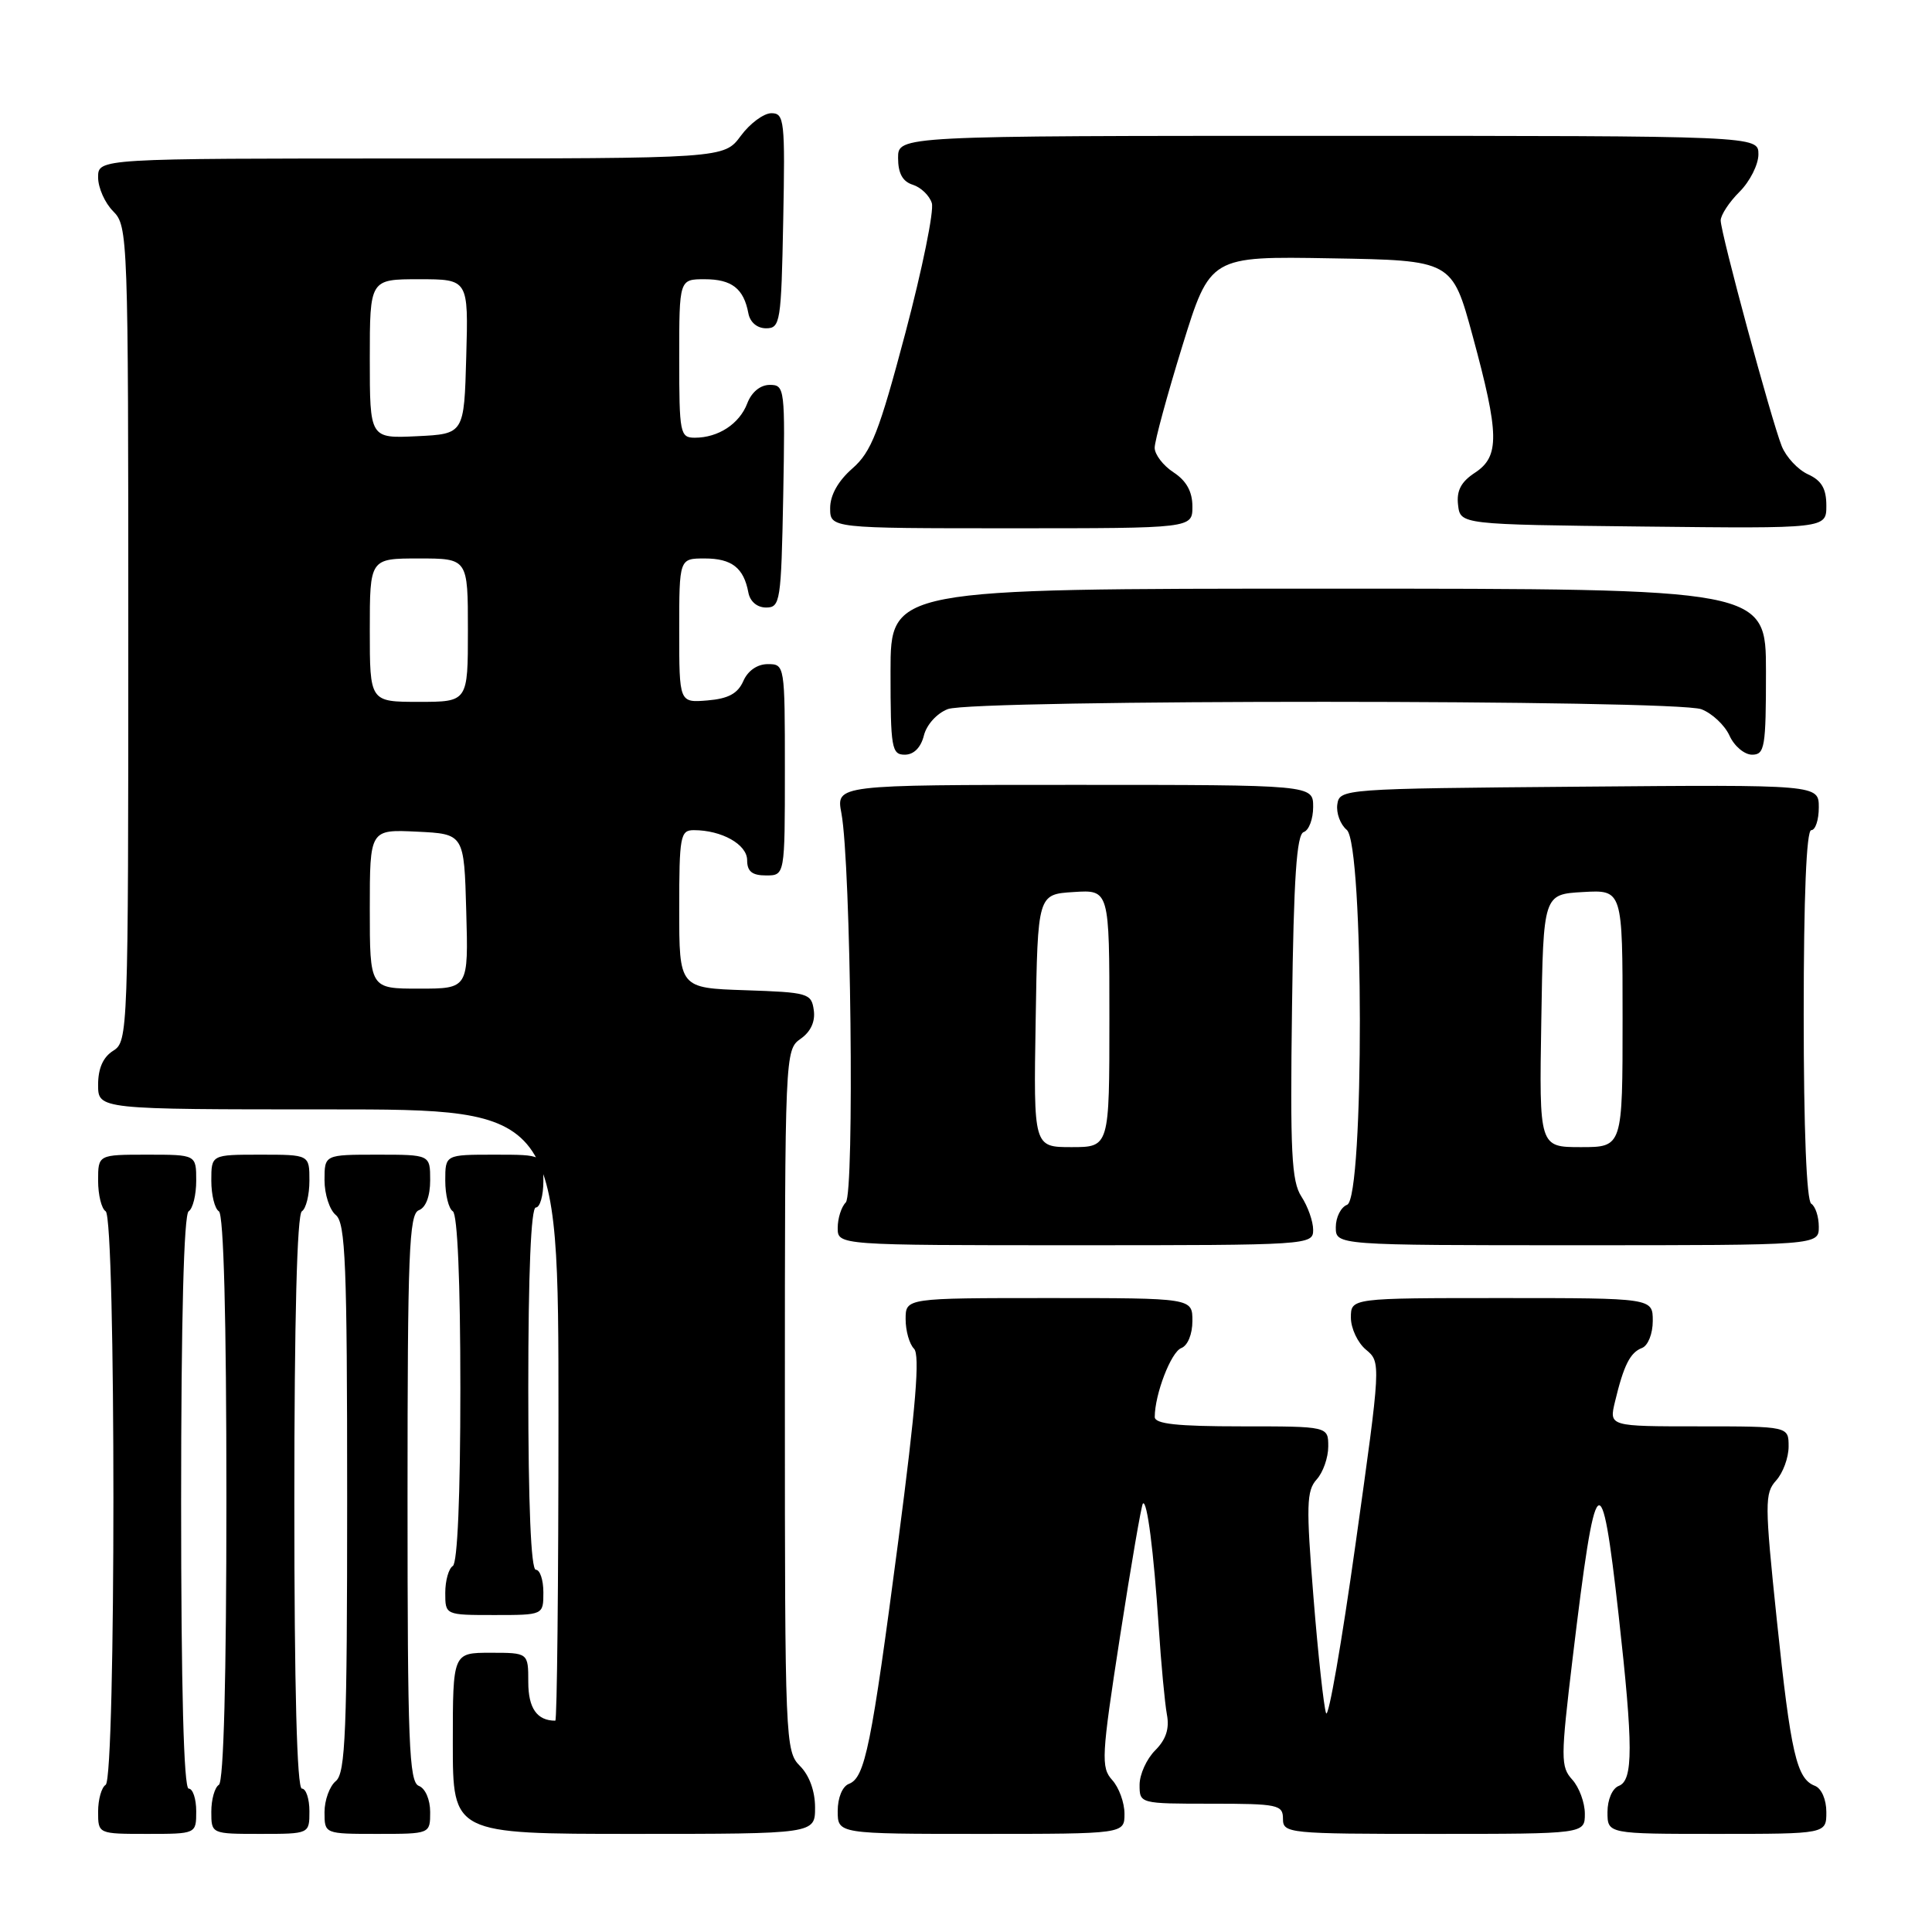 <?xml version="1.0" encoding="UTF-8" standalone="no"?>
<!DOCTYPE svg PUBLIC "-//W3C//DTD SVG 1.1//EN" "http://www.w3.org/Graphics/SVG/1.1/DTD/svg11.dtd" >
<svg xmlns="http://www.w3.org/2000/svg" xmlns:xlink="http://www.w3.org/1999/xlink" version="1.1" viewBox="0 0 256 256">
 <g >
 <path fill="currentColor"
d=" M 26.00 240.00 C 26.00 238.35 25.55 237.00 25.00 237.00 C 24.35 237.00 24.00 223.69 24.00 199.06 C 24.00 174.84 24.36 160.89 25.00 160.50 C 25.55 160.16 26.00 158.33 26.00 156.44 C 26.00 153.00 26.00 153.00 19.50 153.00 C 13.00 153.00 13.00 153.00 13.00 156.44 C 13.00 158.33 13.45 160.16 14.00 160.50 C 15.37 161.35 15.37 235.65 14.00 236.50 C 13.45 236.84 13.00 238.44 13.00 240.06 C 13.00 243.00 13.00 243.00 19.50 243.00 C 26.00 243.00 26.00 243.00 26.00 240.00 Z  M 41.00 240.00 C 41.00 238.35 40.55 237.00 40.00 237.00 C 39.35 237.00 39.00 223.69 39.00 199.06 C 39.00 174.84 39.36 160.89 40.00 160.50 C 40.55 160.16 41.00 158.33 41.00 156.44 C 41.00 153.00 41.00 153.00 34.50 153.00 C 28.00 153.00 28.00 153.00 28.00 156.44 C 28.00 158.33 28.45 160.16 29.00 160.50 C 29.64 160.89 30.00 174.66 30.00 198.50 C 30.00 222.34 29.64 236.11 29.00 236.50 C 28.45 236.84 28.00 238.44 28.00 240.06 C 28.00 243.00 28.00 243.00 34.50 243.00 C 41.00 243.00 41.00 243.00 41.00 240.00 Z  M 57.00 240.11 C 57.00 238.46 56.36 236.97 55.50 236.64 C 54.20 236.14 54.00 230.97 54.00 198.50 C 54.00 166.03 54.20 160.86 55.50 160.36 C 56.43 160.01 57.00 158.49 57.00 156.39 C 57.00 153.00 57.00 153.00 50.00 153.00 C 43.00 153.00 43.00 153.00 43.00 156.38 C 43.00 158.24 43.67 160.32 44.50 161.00 C 45.78 162.06 46.00 167.49 46.00 198.50 C 46.00 229.51 45.78 234.94 44.50 236.00 C 43.67 236.68 43.00 238.54 43.00 240.12 C 43.00 243.00 43.00 243.00 50.00 243.00 C 57.00 243.00 57.00 243.00 57.00 240.11 Z  M 108.00 239.50 C 108.00 237.33 107.24 235.24 106.00 234.00 C 104.06 232.06 104.00 230.67 104.00 185.56 C 104.00 139.63 104.02 139.10 106.08 137.65 C 107.42 136.72 108.05 135.36 107.83 133.85 C 107.52 131.61 107.07 131.49 98.75 131.21 C 90.00 130.92 90.00 130.92 90.00 120.46 C 90.00 110.78 90.15 110.00 91.93 110.00 C 95.63 110.00 99.00 111.89 99.00 113.98 C 99.00 115.47 99.66 116.00 101.50 116.00 C 104.00 116.00 104.00 116.00 104.00 102.00 C 104.00 88.12 103.98 88.00 101.74 88.00 C 100.35 88.00 99.09 88.87 98.49 90.25 C 97.76 91.90 96.51 92.58 93.75 92.81 C 90.00 93.12 90.00 93.12 90.00 83.56 C 90.00 74.00 90.00 74.00 93.38 74.00 C 96.96 74.00 98.55 75.24 99.16 78.50 C 99.38 79.70 100.32 80.50 101.51 80.50 C 103.39 80.50 103.51 79.71 103.78 65.75 C 104.04 51.45 103.99 51.00 102.00 51.00 C 100.75 51.00 99.59 51.95 99.02 53.44 C 97.99 56.16 95.18 58.00 92.07 58.00 C 90.11 58.00 90.00 57.44 90.00 47.50 C 90.00 37.00 90.00 37.00 93.38 37.00 C 96.96 37.00 98.55 38.24 99.16 41.50 C 99.38 42.70 100.32 43.50 101.51 43.50 C 103.39 43.50 103.52 42.71 103.78 29.25 C 104.04 15.98 103.93 15.00 102.22 15.00 C 101.20 15.00 99.38 16.35 98.16 18.00 C 95.94 21.00 95.94 21.00 54.47 21.00 C 13.00 21.00 13.00 21.00 13.00 23.50 C 13.00 24.88 13.90 26.90 15.00 28.00 C 16.95 29.95 17.00 31.33 17.00 83.99 C 17.00 136.90 16.96 138.01 15.00 139.23 C 13.66 140.07 13.00 141.56 13.00 143.74 C 13.00 147.00 13.00 147.00 43.50 147.00 C 74.00 147.00 74.00 147.00 74.00 187.50 C 74.00 209.78 73.81 228.00 73.58 228.00 C 71.16 228.00 70.00 226.35 70.00 222.89 C 70.00 219.00 70.00 219.00 65.00 219.00 C 60.00 219.00 60.00 219.00 60.00 231.00 C 60.00 243.00 60.00 243.00 84.00 243.00 C 108.00 243.00 108.00 243.00 108.00 239.50 Z  M 149.00 240.33 C 149.00 238.86 148.27 236.85 147.37 235.86 C 145.87 234.19 145.94 232.78 148.41 216.83 C 149.88 207.35 151.24 199.43 151.44 199.23 C 151.99 198.67 152.87 205.51 153.53 215.50 C 153.85 220.45 154.35 225.71 154.62 227.18 C 154.98 229.05 154.50 230.50 153.07 231.93 C 151.93 233.07 151.00 235.12 151.00 236.50 C 151.00 238.99 151.03 239.00 160.50 239.00 C 169.33 239.00 170.00 239.14 170.00 241.00 C 170.00 242.93 170.67 243.00 190.00 243.00 C 210.00 243.00 210.00 243.00 210.00 240.33 C 210.00 238.86 209.25 236.83 208.34 235.82 C 206.78 234.10 206.79 233.02 208.38 219.74 C 211.46 194.10 212.17 193.43 214.48 214.04 C 216.42 231.42 216.42 235.90 214.50 236.64 C 213.64 236.97 213.00 238.46 213.00 240.11 C 213.00 243.00 213.00 243.00 227.50 243.00 C 242.00 243.00 242.00 243.00 242.00 240.11 C 242.00 238.45 241.36 236.97 240.48 236.63 C 238.06 235.70 237.29 232.37 235.44 214.68 C 233.82 199.16 233.82 197.86 235.35 196.17 C 236.26 195.16 237.00 193.14 237.00 191.67 C 237.00 189.00 237.00 189.00 225.11 189.00 C 213.21 189.00 213.21 189.00 213.99 185.75 C 215.15 180.90 216.00 179.21 217.58 178.61 C 218.37 178.30 219.00 176.73 219.00 175.03 C 219.00 172.00 219.00 172.00 199.00 172.00 C 179.00 172.00 179.00 172.00 179.00 174.59 C 179.00 176.01 179.90 177.93 181.00 178.84 C 182.99 180.50 182.99 180.57 179.63 204.50 C 177.78 217.70 176.02 227.82 175.71 227.00 C 175.41 226.18 174.65 219.25 174.04 211.62 C 173.06 199.48 173.12 197.53 174.46 196.04 C 175.31 195.11 176.00 193.14 176.00 191.67 C 176.00 189.00 176.00 189.00 164.50 189.00 C 155.96 189.00 153.00 188.68 153.01 187.75 C 153.02 184.73 155.17 179.15 156.52 178.63 C 157.38 178.30 158.00 176.79 158.00 175.03 C 158.00 172.00 158.00 172.00 139.00 172.00 C 120.00 172.00 120.00 172.00 120.00 174.80 C 120.00 176.34 120.50 178.10 121.11 178.71 C 121.92 179.52 121.36 186.36 119.03 204.16 C 115.45 231.45 114.62 235.55 112.49 236.37 C 111.62 236.70 111.00 238.21 111.00 239.97 C 111.00 243.00 111.00 243.00 130.00 243.00 C 149.00 243.00 149.00 243.00 149.00 240.33 Z  M 72.00 211.00 C 72.00 209.35 71.55 208.00 71.00 208.00 C 70.36 208.00 70.00 199.33 70.00 184.00 C 70.00 168.67 70.36 160.00 71.00 160.00 C 71.55 160.00 72.00 158.43 72.00 156.50 C 72.00 153.00 72.00 153.00 65.50 153.00 C 59.00 153.00 59.00 153.00 59.00 156.44 C 59.00 158.33 59.45 160.16 60.00 160.50 C 60.62 160.88 61.00 169.82 61.00 184.00 C 61.00 198.18 60.62 207.12 60.00 207.50 C 59.45 207.84 59.00 209.44 59.00 211.06 C 59.00 214.00 59.00 214.00 65.50 214.00 C 72.00 214.00 72.00 214.00 72.00 211.00 Z  M 174.00 162.96 C 174.00 161.85 173.30 159.86 172.45 158.56 C 171.13 156.55 170.94 152.68 171.20 133.43 C 171.42 116.33 171.81 110.56 172.75 110.25 C 173.44 110.02 174.00 108.52 174.00 106.92 C 174.00 104.00 174.00 104.00 142.39 104.00 C 110.78 104.00 110.78 104.00 111.49 107.75 C 112.75 114.46 113.24 158.16 112.07 159.33 C 111.48 159.92 111.00 161.44 111.00 162.70 C 111.00 165.00 111.00 165.00 142.50 165.00 C 173.51 165.00 174.00 164.97 174.00 162.96 Z  M 241.00 162.56 C 241.00 161.22 240.55 159.84 240.00 159.50 C 239.38 159.12 239.00 149.66 239.00 134.44 C 239.00 118.81 239.36 110.00 240.00 110.00 C 240.55 110.00 241.00 108.64 241.00 106.99 C 241.00 103.97 241.00 103.97 209.25 104.24 C 177.92 104.50 177.50 104.53 177.20 106.59 C 177.04 107.74 177.60 109.25 178.45 109.96 C 180.74 111.86 180.78 158.76 178.50 159.64 C 177.68 159.95 177.00 161.29 177.00 162.61 C 177.00 165.00 177.00 165.00 209.00 165.00 C 241.00 165.00 241.00 165.00 241.00 162.56 Z  M 122.42 97.46 C 122.78 96.02 124.15 94.51 125.59 93.96 C 129.01 92.66 222.02 92.68 225.45 93.98 C 226.86 94.52 228.54 96.09 229.17 97.48 C 229.80 98.87 231.15 100.00 232.16 100.00 C 233.84 100.00 234.00 99.01 234.00 89.00 C 234.00 78.00 234.00 78.00 176.00 78.00 C 118.00 78.00 118.00 78.00 118.00 89.00 C 118.00 99.12 118.15 100.00 119.89 100.00 C 121.08 100.00 122.02 99.06 122.42 97.46 Z  M 158.00 67.12 C 158.00 65.14 157.21 63.71 155.50 62.59 C 154.12 61.69 153.00 60.22 153.00 59.33 C 153.00 58.44 154.65 52.37 156.67 45.83 C 160.35 33.95 160.35 33.95 176.38 34.23 C 192.41 34.50 192.41 34.50 195.13 44.50 C 198.68 57.56 198.73 60.47 195.45 62.63 C 193.60 63.84 192.98 65.01 193.20 66.90 C 193.50 69.50 193.50 69.50 217.75 69.77 C 242.00 70.04 242.00 70.04 242.00 67.00 C 242.00 64.75 241.37 63.67 239.57 62.85 C 238.23 62.24 236.67 60.56 236.09 59.12 C 234.70 55.62 228.00 30.87 228.00 29.21 C 228.00 28.50 229.12 26.78 230.50 25.41 C 231.88 24.03 233.00 21.80 233.00 20.45 C 233.00 18.00 233.00 18.00 176.00 18.00 C 119.00 18.00 119.00 18.00 119.00 20.93 C 119.00 22.96 119.60 24.06 120.95 24.48 C 122.02 24.82 123.16 25.91 123.47 26.91 C 123.79 27.90 122.21 35.64 119.97 44.11 C 116.48 57.27 115.46 59.87 112.95 62.07 C 111.06 63.72 110.00 65.61 110.00 67.32 C 110.00 70.00 110.00 70.00 134.00 70.00 C 158.00 70.00 158.00 70.00 158.00 67.12 Z  M 49.00 120.45 C 49.00 109.90 49.00 109.90 55.25 110.20 C 61.50 110.50 61.50 110.50 61.78 120.75 C 62.07 131.00 62.07 131.00 55.53 131.00 C 49.00 131.00 49.00 131.00 49.00 120.45 Z  M 49.00 83.50 C 49.00 74.00 49.00 74.00 55.50 74.00 C 62.00 74.00 62.00 74.00 62.00 83.50 C 62.00 93.00 62.00 93.00 55.50 93.00 C 49.00 93.00 49.00 93.00 49.00 83.50 Z  M 49.00 47.55 C 49.00 37.00 49.00 37.00 55.53 37.00 C 62.07 37.00 62.07 37.00 61.78 47.25 C 61.50 57.50 61.50 57.50 55.25 57.80 C 49.00 58.10 49.00 58.10 49.00 47.55 Z  M 137.23 135.25 C 137.50 118.50 137.50 118.50 142.25 118.20 C 147.00 117.89 147.00 117.89 147.00 134.95 C 147.00 152.00 147.00 152.00 141.98 152.00 C 136.95 152.00 136.95 152.00 137.23 135.25 Z  M 204.23 135.25 C 204.50 118.50 204.50 118.50 209.75 118.20 C 215.00 117.90 215.00 117.90 215.00 134.95 C 215.00 152.00 215.00 152.00 209.48 152.00 C 203.95 152.00 203.95 152.00 204.23 135.25 Z "/>
</g>
</svg>